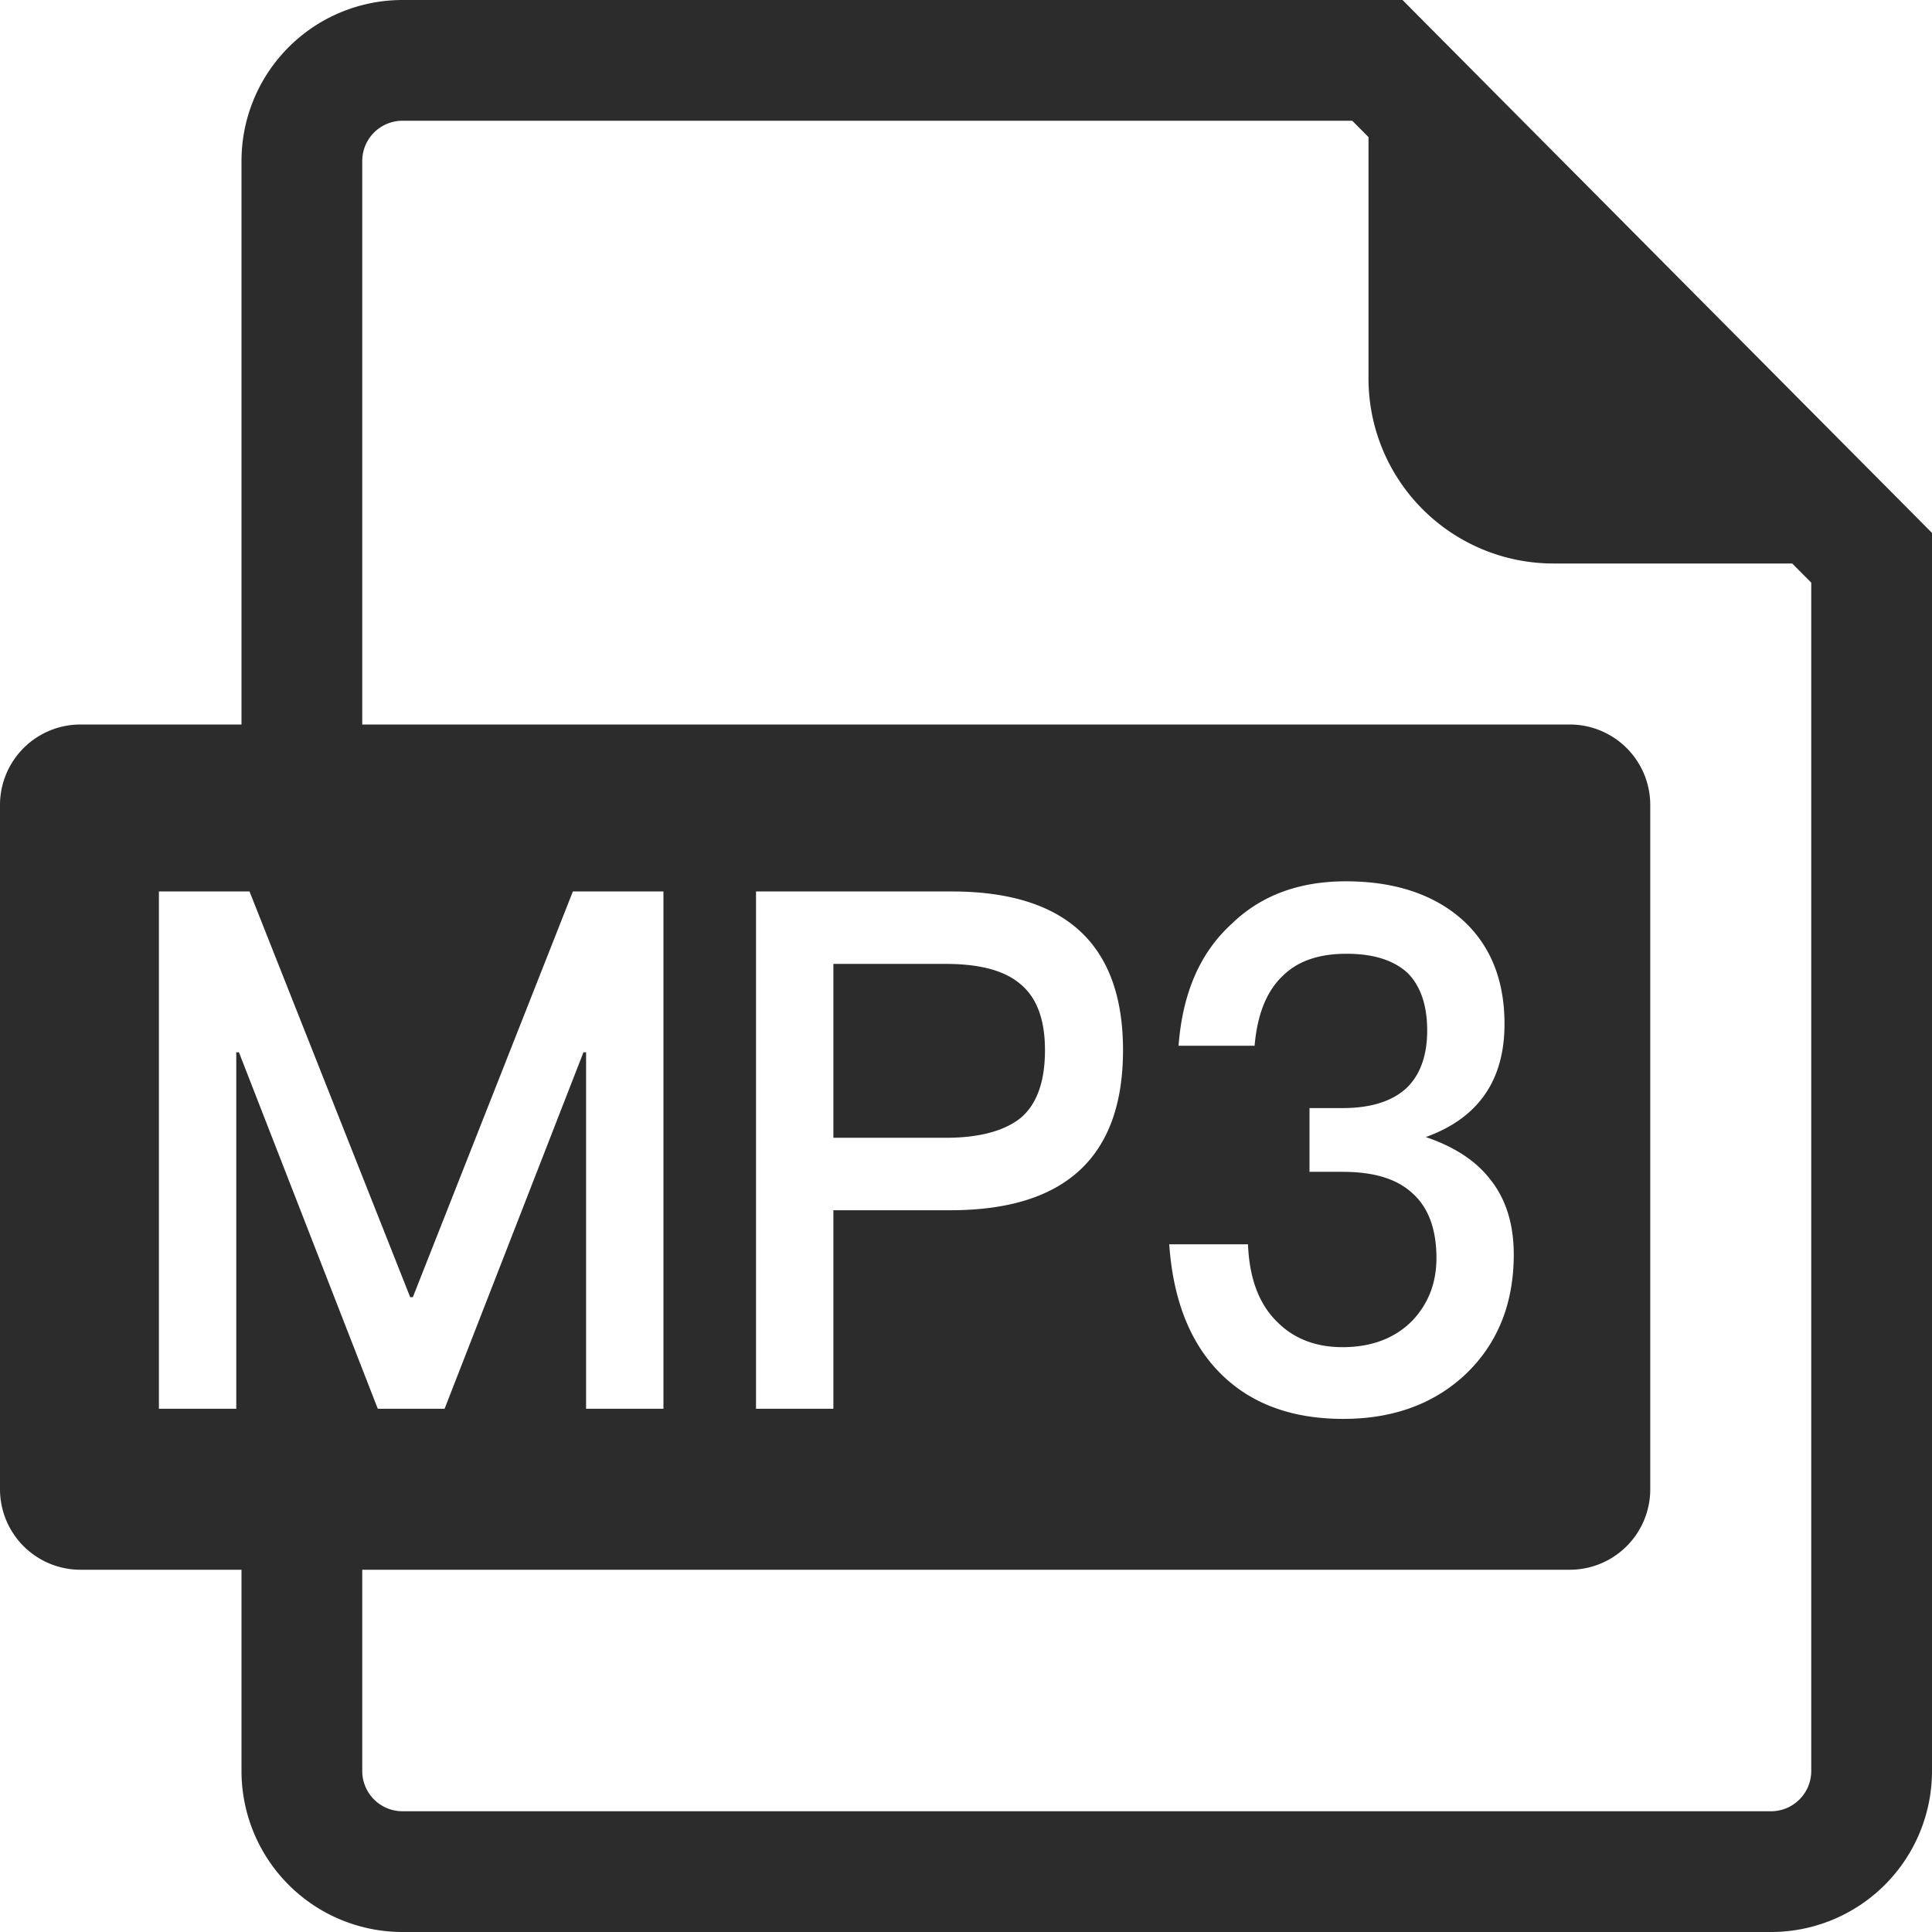 <?xml version="1.0" standalone="no"?><!DOCTYPE svg PUBLIC "-//W3C//DTD SVG 1.1//EN"
        "http://www.w3.org/Graphics/SVG/1.1/DTD/svg11.dtd">
<svg class="icon" width="176px" height="176.00px" viewBox="0 0 1024 1024" version="1.1"
     xmlns="http://www.w3.org/2000/svg">
    <path fill="#2c2c2c"
          d="M192 384h640a42.667 42.667 0 0 1 42.667 42.667v362.667a42.667 42.667 0 0 1-42.667 42.667H192v106.667a21.333 21.333 0 0 0 21.333 21.333h725.333a21.333 21.333 0 0 0 21.333-21.333V308.821L949.909 298.667h-126.528A98.048 98.048 0 0 1 725.333 200.619V72.661L716.715 64H213.333a21.333 21.333 0 0 0-21.333 21.333v298.667zM128 832H42.667a42.667 42.667 0 0 1-42.667-42.667V426.667a42.667 42.667 0 0 1 42.667-42.667h85.333V85.333a85.333 85.333 0 0 1 85.333-85.333h530.027L1024 282.453V938.667a85.333 85.333 0 0 1-85.333 85.333H213.333a85.333 85.333 0 0 1-85.333-85.333v-106.667zM84.224 472.491V746.667H125.227v-188.928h1.408L200.235 746.667h35.413l73.6-188.928h1.387V746.667h41.003V472.491h-48l-84.821 215.04h-1.408l-85.163-215.04H84.224z m316.48 0V746.667h41.003v-105.216h62.037c60.971 0 91.477-28.416 91.477-84.864 0-56.064-30.507-84.096-90.773-84.096h-103.744z m41.003 38.4h59.584c17.877 0 31.189 3.456 39.595 10.752 8.427 6.912 12.971 18.432 12.971 34.944 0 16.512-4.203 28.416-12.608 35.712-8.427 6.912-21.739 10.752-39.957 10.752h-59.584v-92.16z m271.616-43.776c-24.533 0-44.864 7.296-60.629 22.656-16.832 15.36-25.941 36.864-28.032 64.512h40.299c1.408-16.512 6.315-28.8 14.72-36.864 8.064-8.064 19.285-11.904 34.005-11.904 14.357 0 25.216 3.456 32.576 10.368 6.677 6.912 10.176 16.896 10.176 30.336 0 13.44-3.84 23.808-11.221 30.72-7.701 6.912-18.923 10.368-33.643 10.368h-17.515v33.792h17.515c16.128 0 28.373 3.456 36.8 11.136 8.405 7.296 12.971 18.816 12.971 34.56 0 13.056-4.203 23.808-12.267 32.64-9.109 9.6-21.739 14.592-37.504 14.592-14.379 0-25.941-4.608-34.688-13.44-9.813-9.6-14.72-23.424-15.424-41.088H619.733c2.091 30.72 11.904 54.528 29.44 70.656 15.765 14.592 36.8 21.888 62.72 21.888 27.349 0 49.429-8.448 66.24-24.96 16.128-16.128 24.192-36.864 24.192-62.208 0-16.128-4.203-29.568-12.608-39.936-7.723-9.984-19.285-17.28-34.005-22.272 27.691-9.984 41.707-29.952 41.707-59.904 0-23.808-7.701-42.24-22.784-55.68-15.424-13.44-36.096-19.968-61.333-19.968z"/>
</svg>